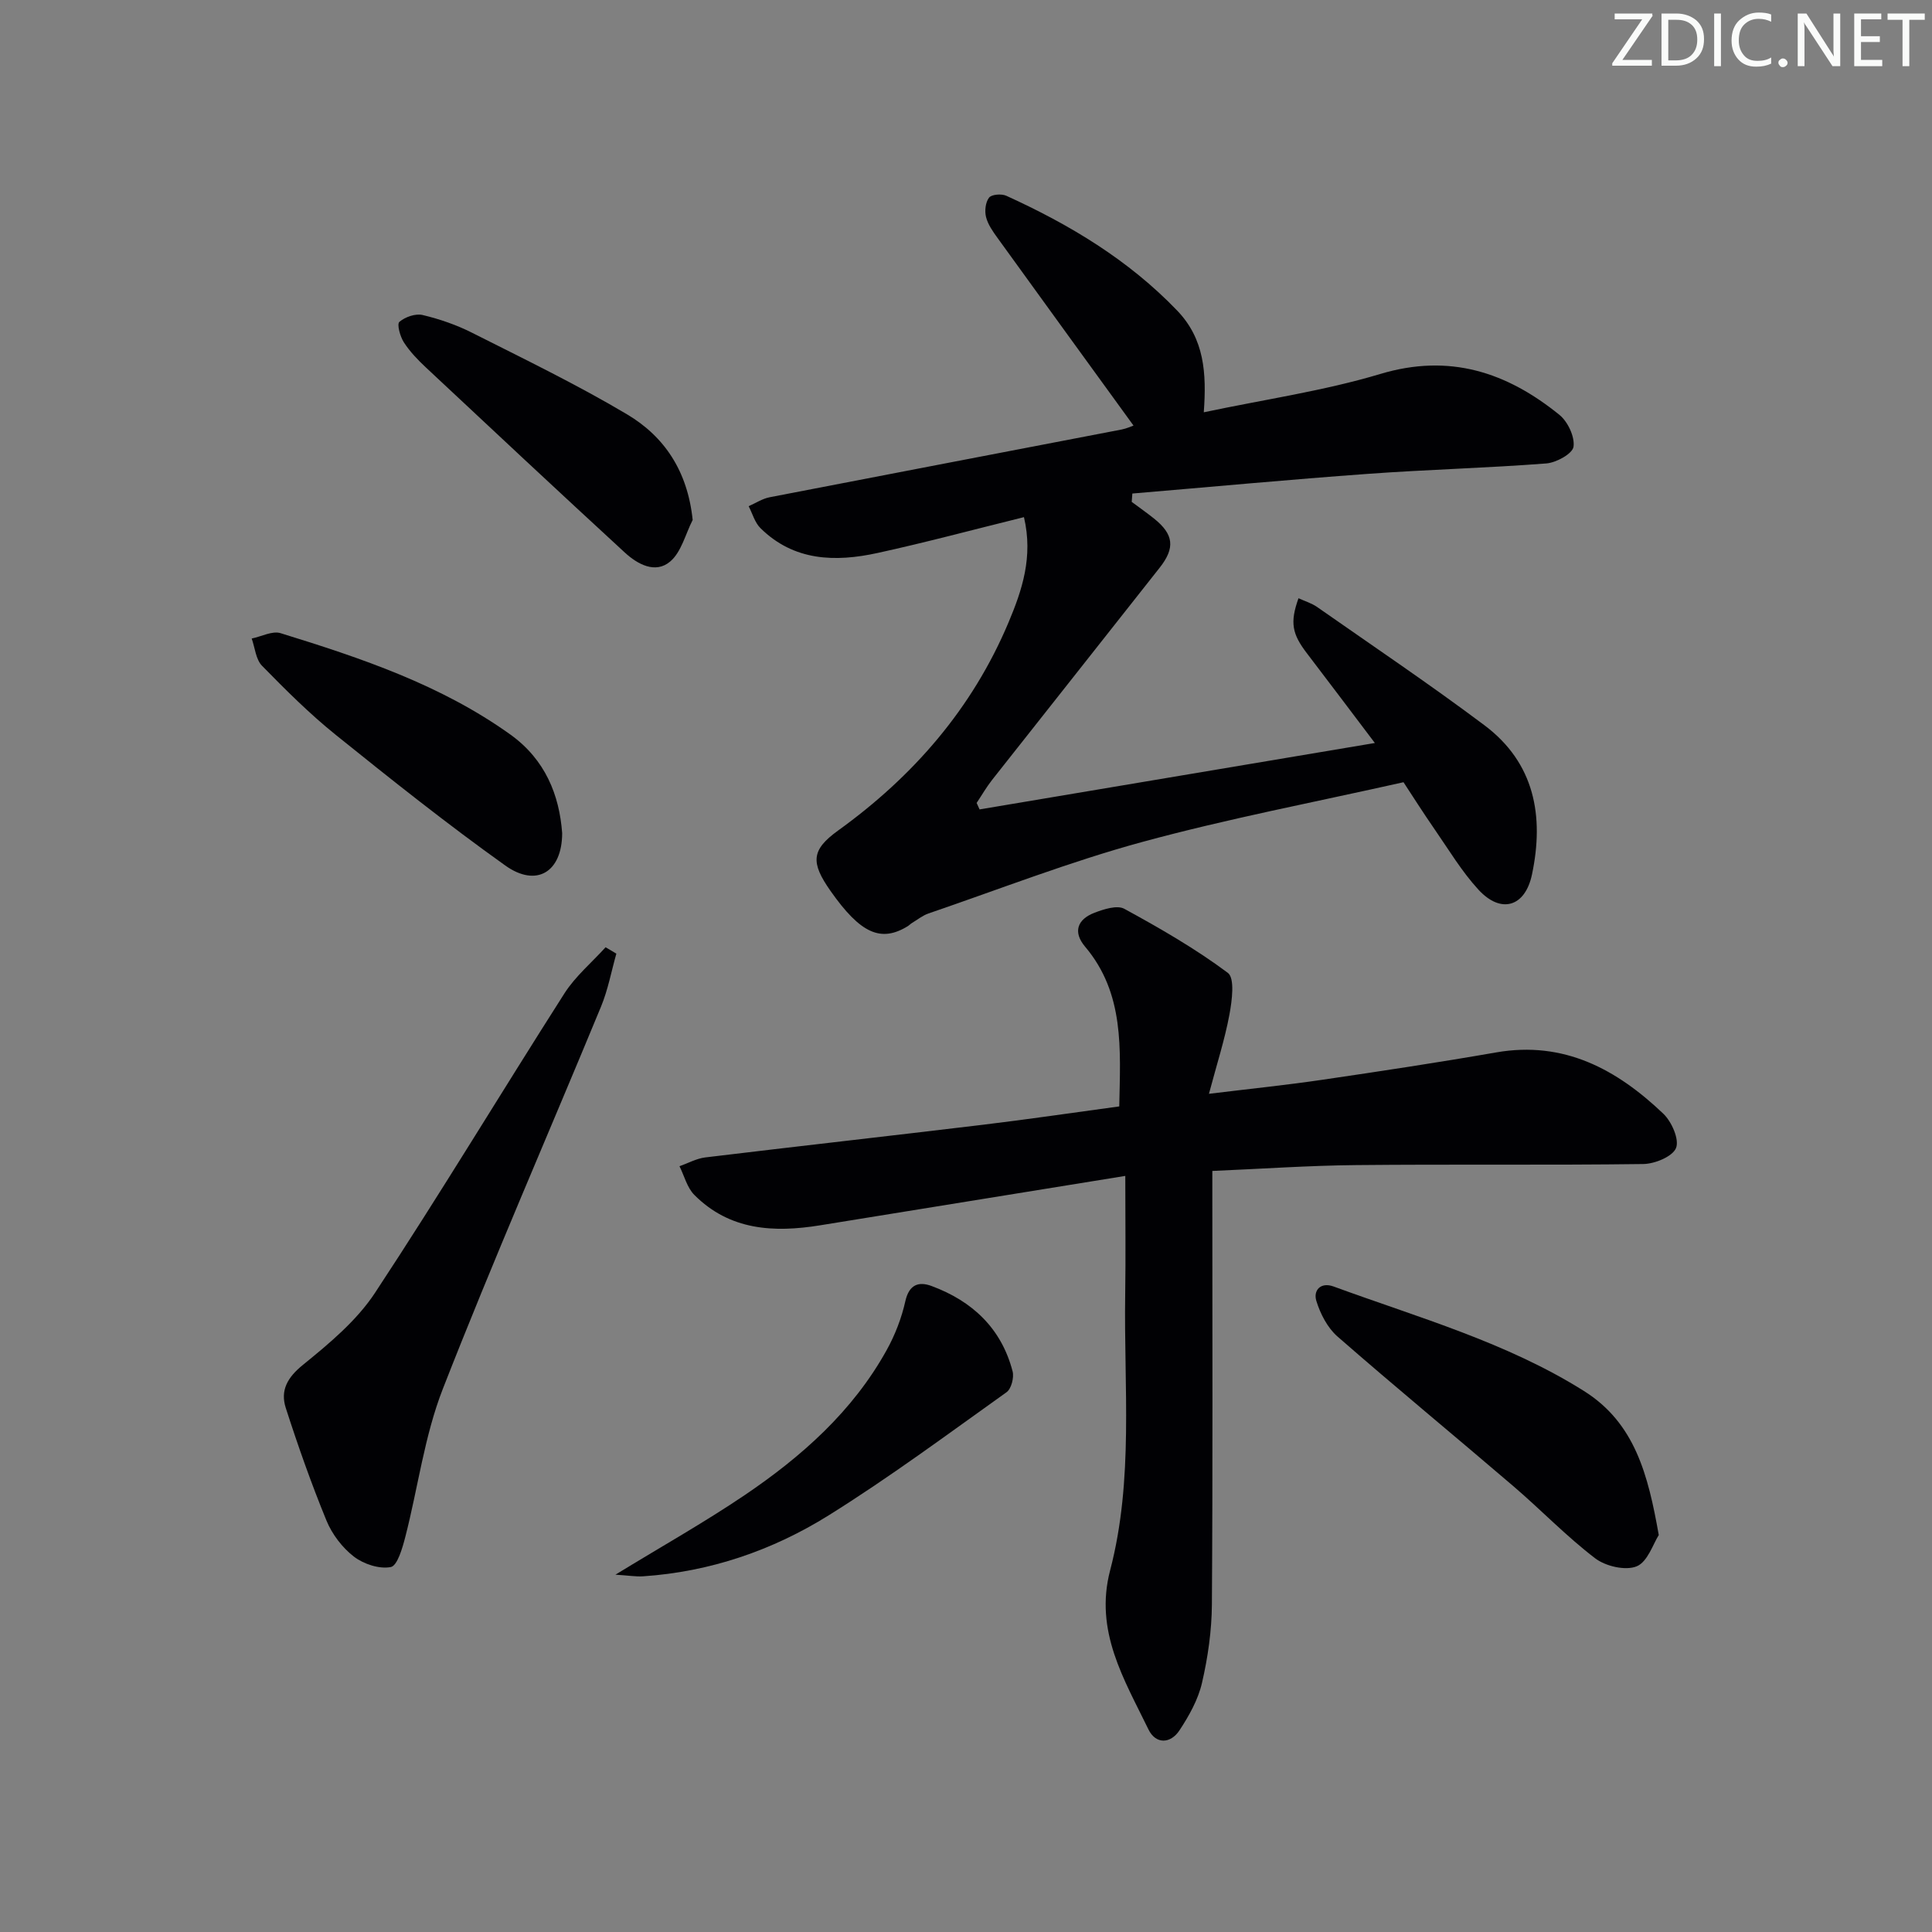 <svg enable-background="new 0 0 400 400" viewBox="0 0 400 400" xmlns="http://www.w3.org/2000/svg"><rect x="0" y="0" width="400" height="400" fill="#808080" stroke="none"/><g fill="#fafbfa"><path d="m342.2 3.2-6.3 9.2h6.1v1.2h-8.2v-.5l6.2-9.1h-5.7v-1.2h7.8v.4z"/><path d="m344 13.7v-10.9h3.1c1.6 0 3 .5 4.1 1.4 1.1 1 1.6 2.2 1.6 3.9s-.5 3-1.6 4-2.5 1.5-4.2 1.5h-3zm1.4-9.6v8.4h1.6c1.4 0 2.5-.4 3.2-1.1.8-.8 1.2-1.8 1.2-3.2s-.4-2.4-1.2-3.1-1.8-1-3.1-1z"/><path d="m356.3 2.8v10.9h-1.4v-10.9z"/><path d="m366.6 13.2c-.8.4-1.8.6-3 .6-1.6 0-2.8-.5-3.7-1.5s-1.4-2.3-1.4-3.9c0-1.7.5-3.2 1.6-4.2s2.4-1.6 4-1.6c1 0 1.9.1 2.6.4v1.5c-.8-.4-1.6-.6-2.6-.6-1.2 0-2.2.4-3 1.2s-1.1 1.9-1.1 3.3c0 1.3.4 2.3 1.1 3.1s1.6 1.1 2.8 1.1c1.1 0 2-.2 2.8-.7v1.3z"/><path d="m368.2 13c0-.3.1-.5.3-.6.2-.2.4-.3.6-.3.3 0 .5.1.7.3s.3.4.3.6-.1.5-.3.6c-.2.2-.4.3-.7.3s-.5-.1-.6-.3c-.2-.2-.3-.4-.3-.6z"/><path d="m381.1 13.7h-1.7l-5.5-8.4c-.2-.2-.3-.5-.4-.7 0 .2.1.8.1 1.5v7.6h-1.4v-10.9h1.8l5.3 8.3c.3.4.4.6.4.8 0-.3-.1-.8-.1-1.6v-7.5h1.4v10.9z"/><path d="m389.7 13.7h-5.8v-10.9h5.6v1.2h-4.2v3.5h3.9v1.2h-3.9v3.7h4.4z"/><path d="m398.4 4.1h-3.1v9.6h-1.4v-9.6h-3.1v-1.3h7.7v1.3z"/></g><path d="m284.65 153.83c-4.87-6.43-9.43-12.51-14.05-18.55-3.1-4.04-3.56-6.38-1.76-11.42 1.33.61 2.74 1.03 3.88 1.83 11.58 8.1 23.32 16 34.62 24.47 10.39 7.8 12.39 18.8 9.84 30.89-1.41 6.72-6.41 8.23-11.08 3.15-3.46-3.76-6.14-8.26-9.07-12.49-2.36-3.41-4.58-6.91-6.45-9.76-18.33 4.12-36.4 7.55-54.09 12.37-14.98 4.08-29.53 9.77-44.25 14.8-1.23.42-2.31 1.31-3.45 1.99-.28.17-.51.43-.79.61-5.61 3.48-9.84 1.57-16.04-7.25-4.15-5.9-4.02-8.49 1.55-12.51 15.6-11.24 27.78-25.27 35.28-43.06 2.81-6.67 5.15-13.58 3.21-21.83-10.42 2.57-20.32 5.24-30.32 7.42-8.74 1.91-17.31 1.7-24.24-5.15-1.17-1.16-1.65-3.01-2.44-4.54 1.45-.63 2.84-1.56 4.35-1.85 24.28-4.71 48.57-9.34 72.85-14.02 1.07-.21 2.08-.69 2.48-.82-9.44-13.01-18.81-25.91-28.14-38.83-.97-1.34-2-2.79-2.39-4.34-.32-1.26-.12-3.06.62-4.02.53-.68 2.58-.84 3.57-.39 13.1 5.96 25.28 13.25 35.39 23.78 5.64 5.88 6.09 12.94 5.5 21.05 12.66-2.68 24.86-4.43 36.53-7.93 14.35-4.31 26.2-.37 37.1 8.46 1.74 1.41 3.21 4.54 2.92 6.6-.2 1.44-3.56 3.3-5.63 3.46-12.27.95-24.58 1.26-36.85 2.15-16.3 1.18-32.58 2.71-48.86 4.08-.04.58-.08 1.15-.13 1.73 1.54 1.15 3.12 2.25 4.62 3.45 4.07 3.26 4.43 6.05 1.15 10.2-11.53 14.65-23.12 29.25-34.66 43.89-1.19 1.51-2.15 3.19-3.22 4.79.2.45.41.9.61 1.34 27.04-4.53 54.06-9.08 81.84-13.75z" fill="#010104"/><path d="m232.98 243.46c-21.68 3.51-42.45 6.86-63.2 10.23-9.57 1.55-18.71 1.06-26.03-6.3-1.5-1.51-2.07-3.93-3.07-5.94 1.78-.62 3.52-1.6 5.35-1.82 19.12-2.31 38.26-4.45 57.38-6.75 9.39-1.13 18.74-2.51 28.32-3.81.23-11.85 1.12-23.38-7.08-33.08-2.58-3.06-1.56-5.67 1.94-7.01 1.93-.74 4.7-1.64 6.19-.82 7.38 4.03 14.72 8.25 21.43 13.26 1.48 1.1.86 5.78.33 8.64-.96 5.16-2.59 10.19-4.24 16.4 8.62-1.05 16.13-1.82 23.58-2.92 11.98-1.76 23.96-3.57 35.89-5.65 14.05-2.45 24.98 3.52 34.6 12.69 1.73 1.65 3.34 5.31 2.64 7.09-.71 1.78-4.39 3.3-6.8 3.33-19.82.26-39.65.02-59.47.22-9.76.09-19.52.78-29.74 1.21v5.81c0 27.99.1 55.98-.09 83.96-.04 5.44-.83 10.96-2.06 16.26-.8 3.45-2.68 6.8-4.66 9.8-1.84 2.79-4.9 2.91-6.41-.19-5.02-10.35-11.24-20.35-7.94-32.95 4.92-18.78 2.82-38.06 3.12-57.15.12-7.76.02-15.55.02-24.51z" fill="#010104"/><path d="m127.61 197.44c-1.04 3.67-1.73 7.48-3.18 10.98-10.9 26.39-22.36 52.56-32.75 79.14-3.81 9.75-5.14 20.47-7.78 30.7-.59 2.27-1.63 5.91-2.99 6.18-2.37.46-5.62-.61-7.64-2.16-2.4-1.85-4.51-4.63-5.67-7.44-3.14-7.65-5.9-15.48-8.44-23.36-1.15-3.59.32-6.28 3.56-8.9 5.46-4.43 11.14-9.16 14.94-14.94 13.45-20.41 26.05-41.37 39.2-61.97 2.27-3.55 5.65-6.38 8.52-9.55.75.43 1.49.87 2.23 1.32z" fill="#010104"/><path d="m343.43 317.82c-1.16 1.79-2.29 5.53-4.57 6.47-2.32.95-6.44-.01-8.6-1.66-5.94-4.53-11.16-9.98-16.84-14.85-12.14-10.4-24.48-20.56-36.51-31.07-2.07-1.81-3.56-4.71-4.38-7.39-.66-2.16.89-3.95 3.59-2.96 17.59 6.45 35.75 11.53 51.82 21.63 10.53 6.62 13.28 17.3 15.49 29.83z" fill="#010104"/><path d="m127.42 326.02c9.61-5.88 18.4-10.82 26.73-16.45 11.8-7.98 22.39-17.36 29.42-30.04 1.74-3.14 3.09-6.63 3.87-10.13.78-3.47 2.77-4.13 5.42-3.15 8.44 3.12 14.47 8.76 16.79 17.68.33 1.28-.27 3.61-1.25 4.31-12.16 8.67-24.18 17.6-36.84 25.5-11.64 7.26-24.56 11.69-38.43 12.62-1.55.09-3.11-.18-5.71-.34z" fill="#010104"/><path d="m116.39 172.49c-.01 8.11-5.35 11.29-11.77 6.71-12.02-8.57-23.6-17.79-35.1-27.05-5.43-4.37-10.4-9.33-15.28-14.32-1.28-1.31-1.45-3.72-2.13-5.63 2.01-.41 4.27-1.64 5.98-1.11 16.67 5.15 33.21 10.69 47.62 21.02 7.19 5.18 10.1 12.5 10.68 20.38z" fill="#010104"/><path d="m143.41 107.65c-1.5 2.93-2.34 6.65-4.66 8.61-3.06 2.59-6.75.57-9.4-1.87-13.79-12.69-27.48-25.49-41.16-38.3-1.69-1.58-3.34-3.3-4.58-5.22-.77-1.2-1.47-3.75-.92-4.23 1.18-1.02 3.34-1.77 4.81-1.42 3.52.84 7.03 2.05 10.25 3.68 10.78 5.44 21.68 10.71 32.05 16.87 7.77 4.61 12.56 11.78 13.61 21.88z" fill="#010104"/></svg>